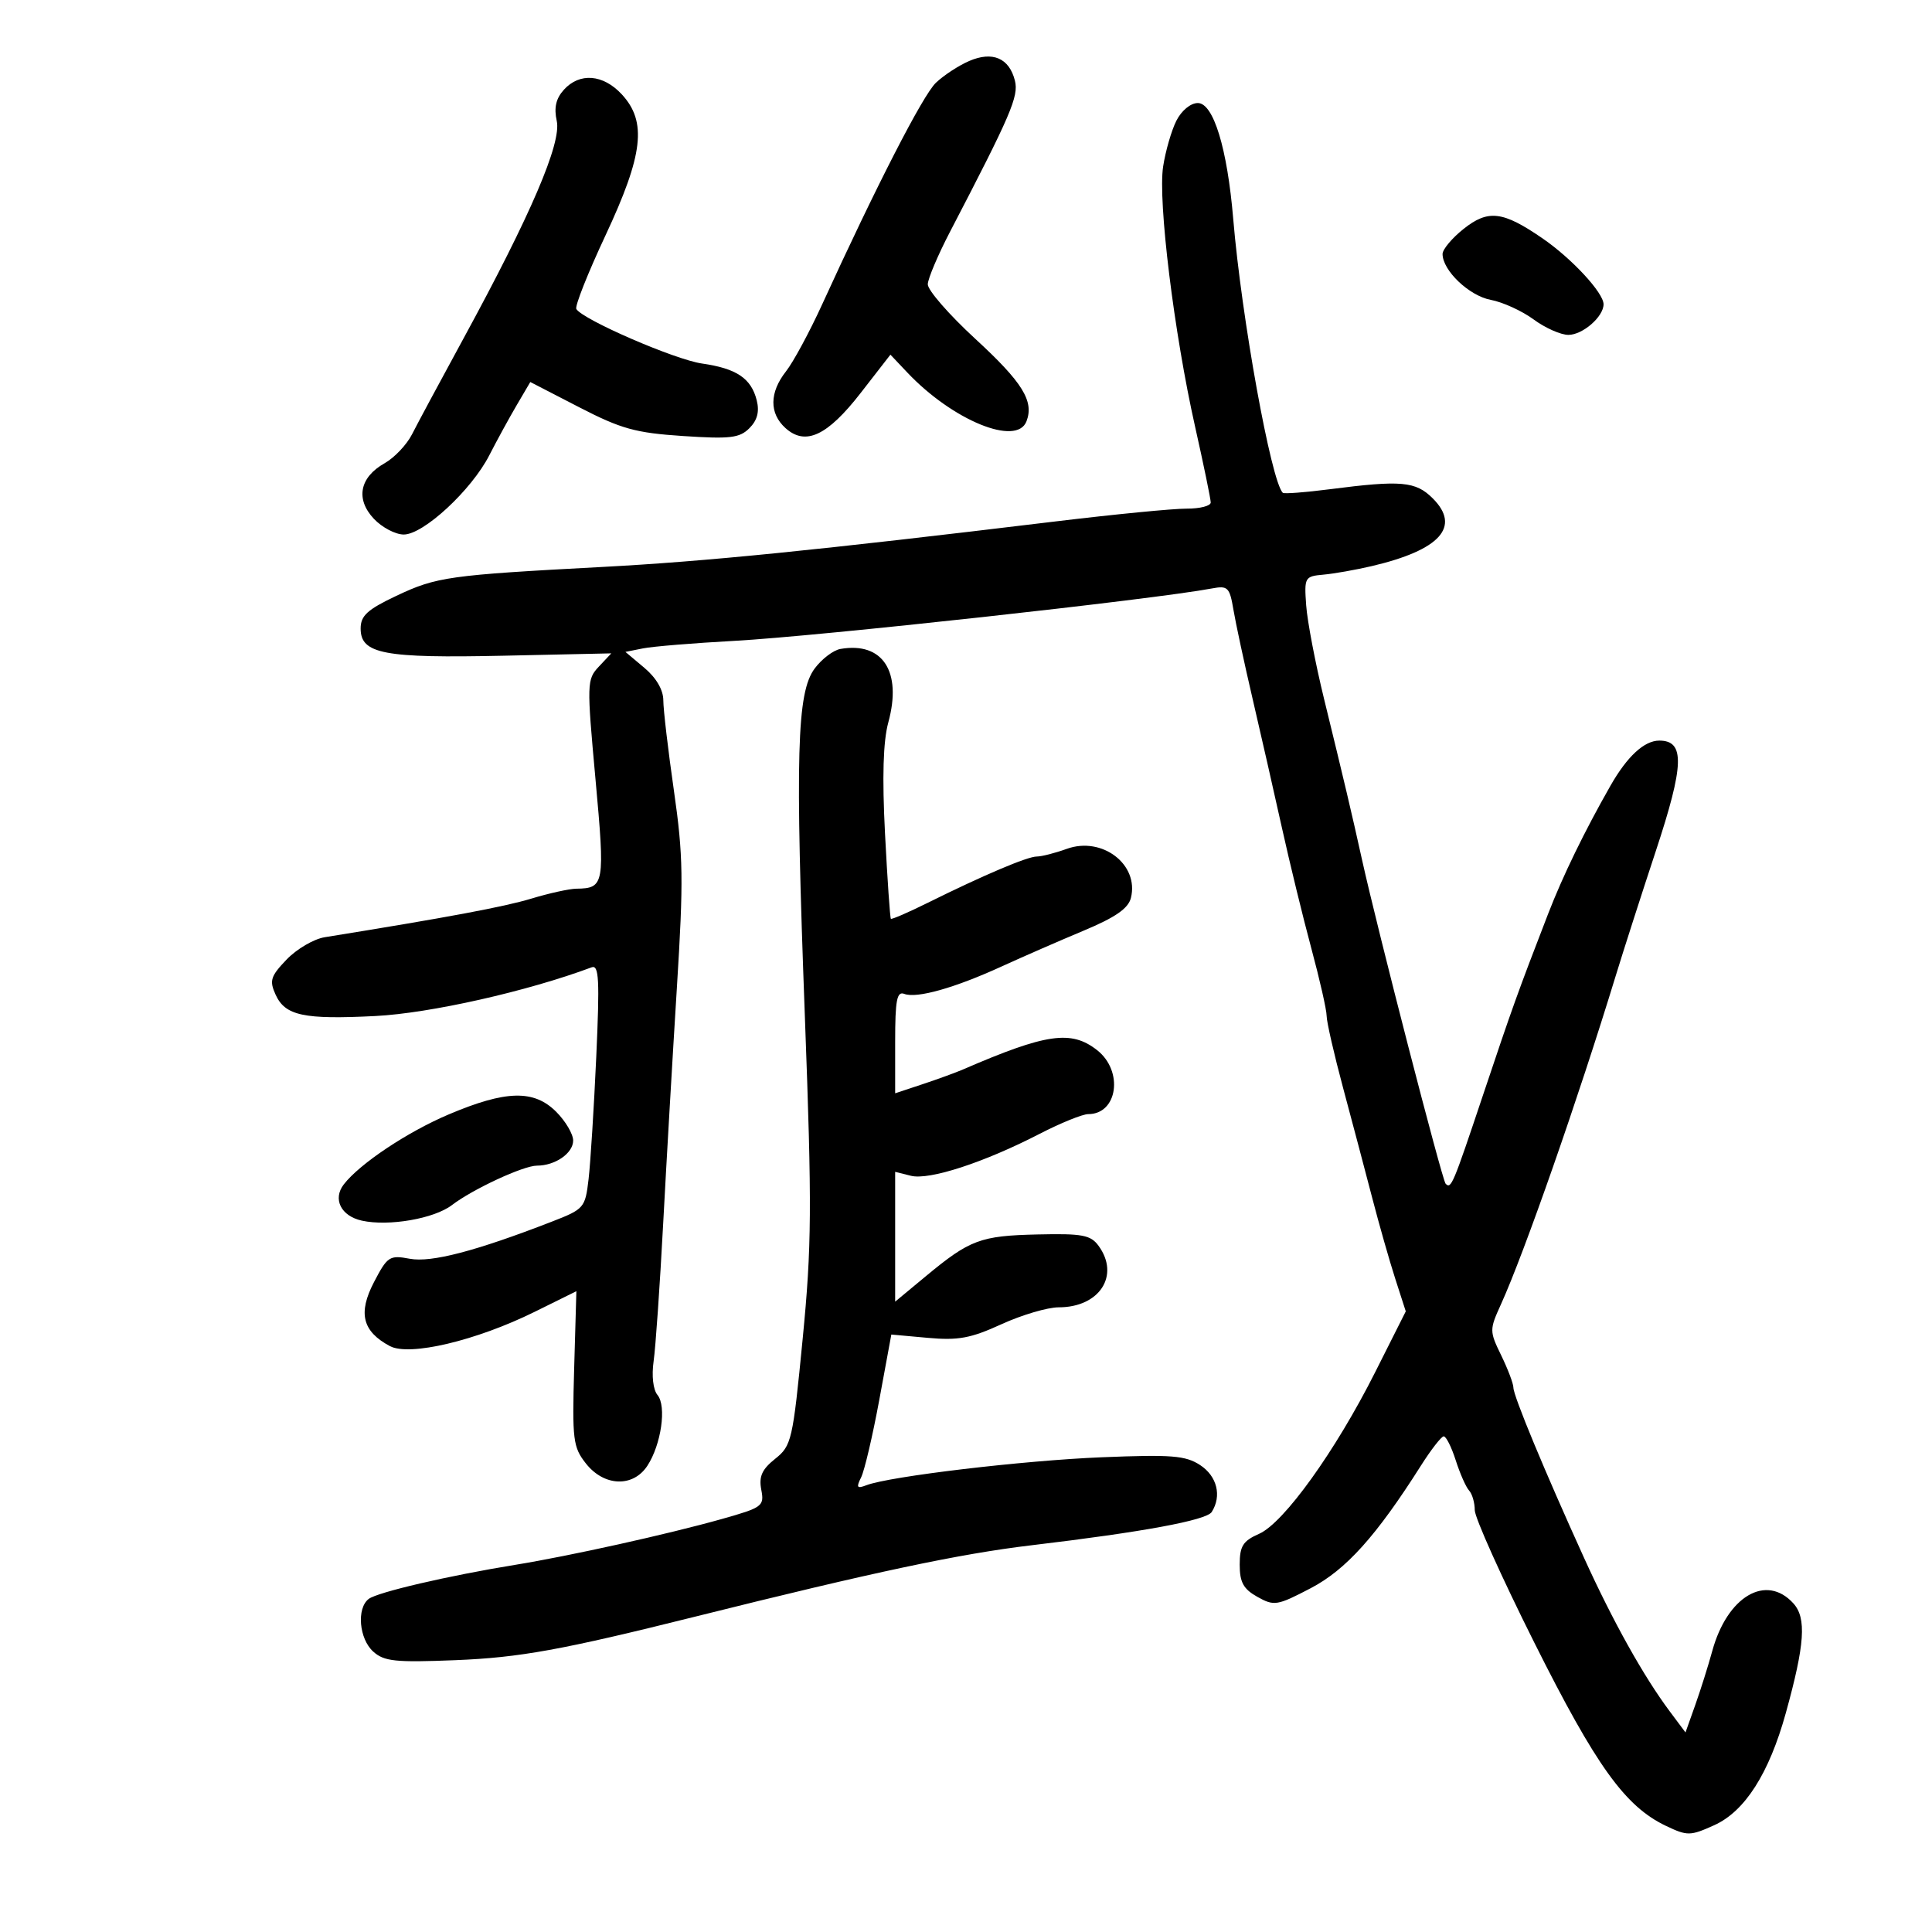 <svg xmlns="http://www.w3.org/2000/svg" width="300" height="300" viewBox="0 0 300 300" version="1.1">
	<path d="M 150.486 9.475 C 148.844 10.186, 146.519 11.708, 145.319 12.859 C 143.290 14.803, 136.044 28.925, 127.661 47.273 C 125.707 51.548, 123.184 56.222, 122.054 57.658 C 119.469 60.945, 119.434 64.178, 121.960 66.464 C 125.063 69.272, 128.471 67.684, 133.652 61.012 L 138.265 55.072 140.882 57.840 C 147.921 65.282, 157.880 69.361, 159.392 65.421 C 160.594 62.289, 158.777 59.361, 151.451 52.621 C 147.353 48.850, 144.029 45.030, 144.065 44.132 C 144.101 43.235, 145.652 39.575, 147.513 36 C 156.997 17.773, 158.206 14.958, 157.595 12.521 C 156.715 9.017, 154.116 7.903, 150.486 9.475 M 87.561 13.933 C 86.323 15.300, 85.999 16.720, 86.453 18.787 C 87.206 22.214, 82.416 33.389, 72.003 52.500 C 68.407 59.100, 64.797 65.819, 63.982 67.431 C 63.167 69.043, 61.250 71.068, 59.722 71.931 C 55.834 74.127, 55.181 77.499, 58.052 80.555 C 59.315 81.900, 61.405 83, 62.697 83 C 65.764 83, 73.211 76.104, 75.974 70.704 C 77.158 68.392, 79.075 64.884, 80.235 62.910 L 82.345 59.319 89.922 63.230 C 96.455 66.602, 98.678 67.219, 106.044 67.705 C 113.379 68.190, 114.839 68.018, 116.366 66.491 C 117.593 65.264, 117.947 63.924, 117.506 62.168 C 116.647 58.744, 114.379 57.219, 109 56.447 C 104.787 55.842, 90.523 49.655, 89.491 47.985 C 89.234 47.569, 91.268 42.434, 94.012 36.573 C 99.897 24.002, 100.487 18.897, 96.548 14.646 C 93.655 11.524, 90.003 11.234, 87.561 13.933 M 182.665 18.750 C 181.902 20.262, 180.977 23.465, 180.609 25.866 C 179.786 31.232, 182.303 51.704, 185.578 66.276 C 186.910 72.203, 188 77.491, 188 78.026 C 188 78.562, 186.313 78.992, 184.250 78.981 C 182.188 78.971, 173.075 79.860, 164 80.956 C 126.579 85.477, 109.626 87.179, 93.500 88.037 C 69.668 89.304, 67.790 89.568, 61.550 92.520 C 57.039 94.654, 56 95.604, 56 97.597 C 56 101.543, 59.586 102.224, 78.212 101.818 L 94.923 101.453 92.990 103.510 C 91.122 105.499, 91.105 106.085, 92.469 121.012 C 93.961 137.340, 93.856 137.939, 89.500 137.996 C 88.400 138.010, 85.250 138.704, 82.500 139.538 C 78.308 140.810, 69.346 142.484, 50.425 145.530 C 48.734 145.802, 46.070 147.361, 44.506 148.994 C 42.014 151.595, 41.802 152.271, 42.797 154.454 C 44.284 157.717, 47.161 158.332, 58.287 157.768 C 66.789 157.336, 81.875 153.939, 91.870 150.205 C 93.010 149.780, 93.130 152.122, 92.587 164.097 C 92.227 172.019, 91.690 180.568, 91.394 183.096 C 90.870 187.562, 90.708 187.749, 85.677 189.701 C 73.897 194.272, 66.963 196.084, 63.636 195.460 C 60.486 194.869, 60.160 195.081, 58.070 199.091 C 55.566 203.895, 56.271 206.736, 60.532 209.017 C 63.569 210.642, 73.944 208.188, 83.035 203.694 L 89.500 200.498 89.156 212.499 C 88.839 223.579, 88.978 224.711, 90.979 227.250 C 93.799 230.830, 98.300 230.997, 100.523 227.606 C 102.673 224.323, 103.532 218.345, 102.100 216.620 C 101.417 215.798, 101.168 213.635, 101.494 211.362 C 101.799 209.238, 102.467 199.625, 102.978 190 C 103.489 180.375, 104.446 163.900, 105.104 153.390 C 106.152 136.647, 106.096 132.859, 104.650 122.807 C 103.743 116.498, 103 110.175, 103 108.756 C 103 107.130, 101.913 105.263, 100.058 103.702 L 97.116 101.227 99.848 100.680 C 101.351 100.380, 107.737 99.854, 114.040 99.511 C 126.960 98.809, 179.112 93.086, 188.192 91.374 C 190.657 90.909, 190.939 91.189, 191.527 94.683 C 191.880 96.782, 193.218 103, 194.500 108.500 C 195.783 114, 197.828 123, 199.047 128.500 C 200.265 134, 202.328 142.458, 203.631 147.295 C 204.934 152.132, 206 156.838, 206 157.754 C 206 158.670, 207.153 163.712, 208.563 168.960 C 209.973 174.207, 212.003 181.875, 213.075 186 C 214.146 190.125, 215.757 195.779, 216.655 198.564 L 218.288 203.628 213.540 213.064 C 207.378 225.310, 199.361 236.475, 195.509 238.173 C 192.999 239.280, 192.500 240.074, 192.500 242.962 C 192.500 245.699, 193.076 246.745, 195.251 247.962 C 197.846 249.412, 198.317 249.336, 203.514 246.621 C 209.006 243.751, 213.702 238.531, 220.646 227.575 C 222.216 225.099, 223.803 223.057, 224.172 223.037 C 224.542 223.016, 225.384 224.688, 226.043 226.750 C 226.702 228.813, 227.637 230.927, 228.121 231.450 C 228.604 231.972, 229 233.344, 229 234.497 C 229 235.651, 233.162 244.910, 238.250 255.073 C 247.849 274.249, 252.355 280.517, 258.712 283.533 C 262.016 285.102, 262.463 285.095, 266.177 283.420 C 270.943 281.271, 274.695 275.396, 277.300 266 C 280.252 255.352, 280.536 251.250, 278.478 248.975 C 274.257 244.312, 268.202 247.871, 265.874 256.385 C 265.255 258.648, 264.068 262.416, 263.236 264.757 L 261.723 269.013 259.290 265.757 C 255.221 260.311, 250.472 251.807, 245.973 241.910 C 239.846 228.432, 235 216.754, 235 215.466 C 235 214.856, 234.150 212.610, 233.112 210.475 C 231.274 206.696, 231.272 206.486, 233.062 202.547 C 236.684 194.576, 245.037 170.668, 250.895 151.500 C 252.072 147.650, 254.867 138.952, 257.106 132.172 C 261.536 118.760, 261.656 115, 257.655 115 C 255.320 115, 252.671 117.446, 250.075 122 C 246.046 129.067, 242.669 136.009, 240.383 141.922 C 235.675 154.101, 234.828 156.457, 230.295 170 C 225.587 184.066, 225.334 184.667, 224.477 183.810 C 223.940 183.274, 213.876 144.272, 211.495 133.500 C 209.861 126.111, 208.732 121.327, 205.593 108.500 C 204.247 103, 203 96.475, 202.823 94 C 202.510 89.644, 202.596 89.491, 205.500 89.231 C 207.150 89.083, 210.525 88.486, 213 87.906 C 223.623 85.414, 226.886 81.795, 222.481 77.390 C 219.827 74.736, 217.601 74.537, 206.515 75.965 C 202.674 76.460, 199.377 76.710, 199.189 76.522 C 197.372 74.705, 192.778 49.314, 191.495 34 C 190.578 23.050, 188.425 16, 185.998 16 C 184.877 16, 183.463 17.167, 182.665 18.750 M 227.250 35.556 C 225.463 36.980, 224 38.727, 224 39.438 C 224 42.001, 228.132 45.934, 231.485 46.563 C 233.354 46.914, 236.347 48.281, 238.136 49.600 C 239.925 50.920, 242.356 52, 243.539 52 C 245.758 52, 249 49.179, 249 47.248 C 249 45.465, 244.083 40.153, 239.538 37.026 C 233.351 32.769, 231.089 32.499, 227.250 35.556 M 130.500 100.769 C 129.400 100.961, 127.600 102.328, 126.500 103.809 C 123.725 107.542, 123.459 117.081, 124.986 158 C 126.089 187.541, 126.047 193.444, 124.633 207.950 C 123.100 223.688, 122.915 224.493, 120.365 226.526 C 118.316 228.160, 117.818 229.269, 118.211 231.324 C 118.698 233.871, 118.409 234.086, 112.111 235.863 C 103.756 238.219, 88.451 241.615, 80 242.987 C 69.651 244.668, 58.608 247.239, 57.250 248.283 C 55.350 249.745, 55.757 254.470, 57.953 256.457 C 59.636 257.981, 61.394 258.165, 70.703 257.791 C 80.713 257.389, 87.243 256.203, 108 251.018 C 135.696 244.100, 149.033 241.271, 160.204 239.945 C 177.410 237.903, 187.339 236.069, 188.157 234.780 C 189.743 232.281, 188.988 229.222, 186.361 227.501 C 184.094 226.016, 181.946 225.844, 171.111 226.283 C 158.909 226.777, 138.134 229.244, 134.530 230.627 C 133.064 231.189, 132.927 230.983, 133.716 229.402 C 134.238 228.356, 135.507 222.938, 136.536 217.363 L 138.406 207.227 144.084 207.741 C 148.788 208.168, 150.744 207.806, 155.501 205.628 C 158.659 204.183, 162.662 203, 164.398 203 C 170.741 203, 173.947 198.041, 170.578 193.441 C 169.353 191.768, 168.047 191.525, 161.136 191.684 C 152.225 191.888, 150.605 192.493, 143.750 198.179 L 139 202.119 139 192.040 L 139 181.962 141.449 182.576 C 144.294 183.291, 152.804 180.517, 161.433 176.063 C 164.696 174.378, 168.094 173, 168.983 173 C 173.557 173, 174.488 166.315, 170.365 163.073 C 166.339 159.906, 162.482 160.462, 149.500 166.080 C 148.400 166.556, 145.588 167.580, 143.250 168.356 L 139 169.766 139 161.776 C 139 155.270, 139.265 153.888, 140.425 154.333 C 142.349 155.071, 148.235 153.413, 155.500 150.087 C 158.800 148.576, 164.547 146.067, 168.271 144.511 C 173.187 142.457, 175.196 141.066, 175.606 139.434 C 176.909 134.244, 171.135 129.826, 165.643 131.812 C 163.836 132.465, 161.746 133, 160.999 133 C 159.532 133, 152.770 135.870, 144.036 140.198 C 141.031 141.688, 138.466 142.799, 138.334 142.668 C 138.203 142.537, 137.795 136.595, 137.426 129.465 C 136.970 120.621, 137.133 115.123, 137.939 112.166 C 140.094 104.272, 137.061 99.626, 130.500 100.769 M 69.693 173.040 C 63.283 175.754, 55.877 180.689, 53.388 183.906 C 51.625 186.184, 52.941 188.828, 56.194 189.543 C 60.365 190.459, 67.415 189.239, 70.180 187.122 C 73.411 184.648, 81.278 181, 83.381 181 C 86.217 181, 89 179.069, 89 177.101 C 89 176.096, 87.814 174.086, 86.364 172.636 C 82.906 169.178, 78.566 169.283, 69.693 173.040" stroke="none" fill="black" fill-rule="evenodd"/>
</svg>